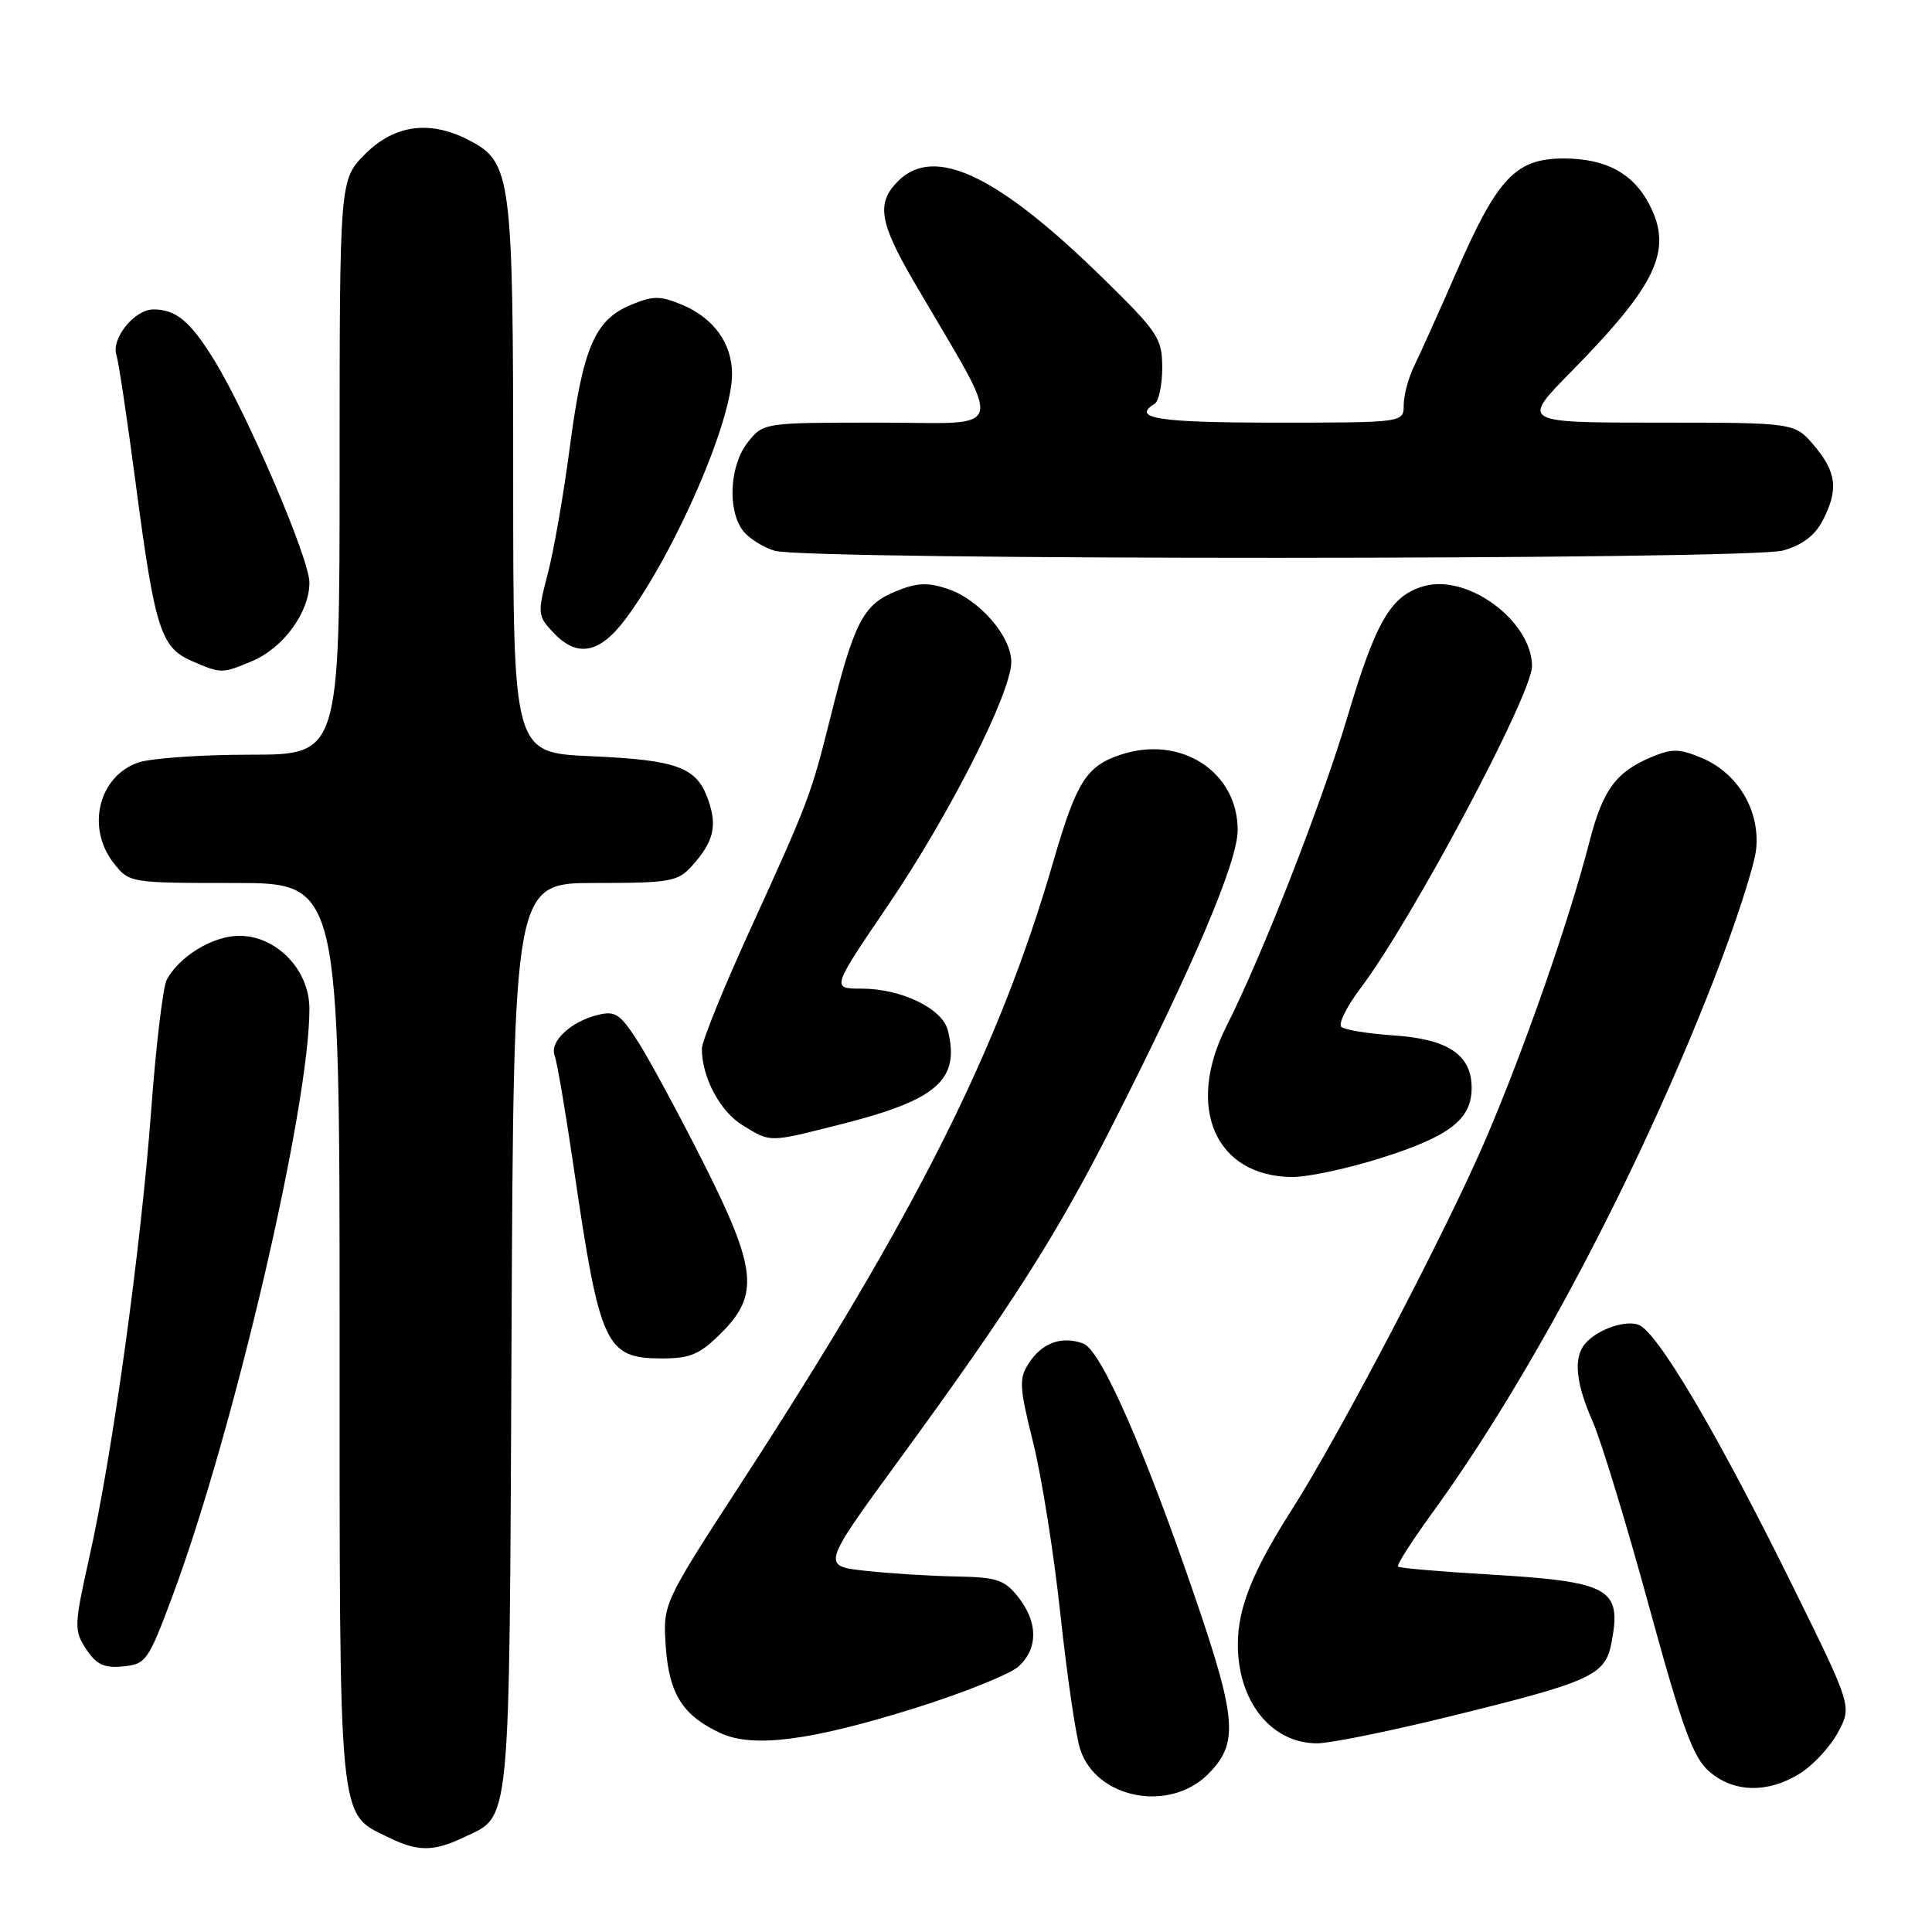 <?xml version="1.0" encoding="UTF-8" standalone="no"?>
<!DOCTYPE svg PUBLIC "-//W3C//DTD SVG 1.1//EN" "http://www.w3.org/Graphics/SVG/1.1/DTD/svg11.dtd" >
<svg xmlns="http://www.w3.org/2000/svg" xmlns:xlink="http://www.w3.org/1999/xlink" version="1.1" viewBox="0 0 256 256">
 <g >
 <path fill="currentColor"
d=" M 61.36 243.50 C 67.76 240.46 67.47 243.41 67.78 177.25 C 68.06 117.00 68.06 117.00 78.86 117.00 C 88.78 117.00 89.81 116.82 91.68 114.75 C 94.55 111.55 95.07 109.49 93.85 106.01 C 92.33 101.65 89.82 100.71 78.25 100.20 C 68.00 99.74 68.00 99.74 68.00 63.34 C 68.00 23.28 67.76 21.48 62.13 18.57 C 56.96 15.89 52.28 16.52 48.40 20.40 C 45.00 23.80 45.00 23.80 45.00 61.90 C 45.00 100.00 45.00 100.00 33.15 100.00 C 26.63 100.00 19.94 100.47 18.29 101.05 C 13.05 102.88 11.40 109.70 15.07 114.37 C 17.13 116.99 17.22 117.00 31.07 117.00 C 45.00 117.00 45.00 117.00 45.00 176.60 C 45.00 242.57 44.77 240.15 51.45 243.45 C 55.32 245.36 57.41 245.37 61.36 243.50 Z  M 160.08 235.08 C 164.12 231.04 163.89 227.85 158.43 211.87 C 151.62 191.95 145.87 178.89 143.55 178.03 C 140.72 176.98 138.10 177.91 136.36 180.58 C 134.99 182.67 135.04 183.68 136.91 191.19 C 138.04 195.76 139.67 206.03 140.52 214.00 C 141.38 221.97 142.54 229.97 143.12 231.76 C 145.22 238.33 154.92 240.23 160.08 235.08 Z  M 238.46 235.02 C 240.22 233.94 242.50 231.48 243.53 229.57 C 245.40 226.10 245.40 226.10 237.61 210.30 C 227.49 189.79 219.52 176.30 217.05 175.51 C 215.03 174.87 211.07 176.44 209.77 178.40 C 208.51 180.29 208.92 183.57 211.02 188.31 C 212.13 190.82 215.48 201.79 218.46 212.69 C 222.94 229.06 224.34 232.89 226.50 234.75 C 229.74 237.54 234.23 237.64 238.46 235.02 Z  M 121.25 226.33 C 127.71 224.31 133.90 221.81 135.00 220.79 C 137.57 218.39 137.54 214.96 134.93 211.63 C 133.11 209.32 132.09 208.99 126.68 208.89 C 123.28 208.83 117.88 208.49 114.68 208.14 C 108.87 207.50 108.87 207.50 119.09 193.50 C 133.93 173.19 140.03 163.63 147.31 149.26 C 158.23 127.76 164.00 114.17 164.00 109.99 C 164.00 102.25 156.46 97.37 148.53 99.99 C 143.95 101.50 142.64 103.57 139.57 114.16 C 132.38 138.96 121.43 160.77 98.22 196.50 C 87.83 212.50 87.83 212.50 88.22 218.21 C 88.66 224.49 90.48 227.34 95.50 229.66 C 99.81 231.64 107.46 230.65 121.25 226.33 Z  M 191.80 227.51 C 211.04 222.79 212.72 222.02 213.55 217.58 C 214.89 210.42 213.34 209.57 197.05 208.61 C 190.76 208.24 185.44 207.78 185.24 207.58 C 185.04 207.37 187.12 204.13 189.86 200.36 C 202.79 182.56 217.02 155.62 227.02 130.00 C 229.92 122.58 232.48 114.70 232.70 112.50 C 233.22 107.38 230.26 102.42 225.48 100.43 C 222.50 99.18 221.53 99.17 218.75 100.35 C 214.11 102.31 212.38 104.68 210.62 111.50 C 207.92 121.99 202.04 138.85 196.90 150.86 C 191.82 162.76 177.50 190.12 171.20 200.00 C 166.00 208.15 164.05 213.00 164.02 217.80 C 163.98 225.41 168.43 231.00 174.53 231.00 C 176.22 231.00 183.99 229.43 191.80 227.51 Z  M 22.85 211.50 C 30.96 189.74 41.00 146.70 41.00 133.67 C 41.00 128.52 36.66 124.00 31.71 124.00 C 28.22 124.00 23.77 126.70 22.09 129.83 C 21.60 130.76 20.67 138.48 20.04 147.01 C 18.69 165.26 14.93 192.54 11.87 206.20 C 9.81 215.42 9.79 216.03 11.41 218.51 C 12.77 220.57 13.79 221.05 16.31 220.81 C 19.34 220.52 19.66 220.06 22.85 211.50 Z  M 95.60 176.60 C 100.64 171.56 100.27 168.08 93.17 154.00 C 89.98 147.68 86.13 140.55 84.62 138.16 C 82.18 134.33 81.55 133.90 79.18 134.49 C 75.60 135.38 72.80 138.03 73.49 139.85 C 73.81 140.66 74.96 147.44 76.05 154.91 C 79.49 178.39 80.24 180.00 87.75 180.00 C 91.48 180.00 92.75 179.45 95.60 176.60 Z  M 183.01 153.44 C 192.11 150.56 195.00 148.32 195.00 144.15 C 195.00 139.78 191.90 137.69 184.71 137.20 C 181.30 136.97 178.15 136.46 177.73 136.07 C 177.30 135.67 178.45 133.36 180.29 130.93 C 187.13 121.85 203.00 92.03 203.00 88.27 C 202.98 82.30 194.47 76.00 188.67 77.67 C 184.29 78.92 182.32 82.29 178.53 95.03 C 175.11 106.50 167.21 126.71 162.50 136.00 C 157.06 146.74 161.04 155.87 171.20 155.96 C 173.23 155.98 178.55 154.85 183.01 153.44 Z  M 111.43 148.97 C 124.20 145.75 127.24 143.08 125.59 136.52 C 124.87 133.63 119.43 131.00 114.18 131.00 C 110.16 131.00 110.16 131.00 117.68 119.94 C 125.83 107.93 134.00 91.80 134.00 87.71 C 134.00 84.29 129.73 79.40 125.55 78.02 C 122.87 77.13 121.43 77.21 118.55 78.41 C 114.37 80.16 113.16 82.51 110.04 95.04 C 107.45 105.41 107.17 106.15 99.32 123.36 C 95.84 130.98 93.00 138.00 93.00 138.96 C 93.00 142.74 95.41 147.28 98.38 149.09 C 102.19 151.41 101.73 151.42 111.43 148.97 Z  M 33.38 87.61 C 37.53 85.88 41.00 81.13 41.00 77.19 C 41.00 74.04 32.77 54.83 28.35 47.66 C 25.21 42.58 23.32 41.00 20.33 41.00 C 17.80 41.00 14.67 44.91 15.44 47.11 C 15.71 47.87 16.86 55.57 18.00 64.20 C 20.52 83.31 21.30 85.79 25.38 87.57 C 29.32 89.28 29.40 89.28 33.38 87.61 Z  M 83.09 81.75 C 89.64 72.78 97.00 55.74 97.00 49.57 C 97.00 45.50 94.57 42.14 90.37 40.38 C 87.46 39.17 86.53 39.17 83.57 40.41 C 78.82 42.39 77.24 46.07 75.51 59.20 C 74.70 65.42 73.38 72.97 72.59 76.00 C 71.21 81.25 71.24 81.60 73.25 83.75 C 76.51 87.25 79.52 86.64 83.09 81.75 Z  M 236.25 72.95 C 238.78 72.24 240.48 70.97 241.50 69.00 C 243.63 64.89 243.37 62.60 240.41 59.08 C 237.82 56.00 237.82 56.00 219.69 56.00 C 201.55 56.00 201.55 56.00 208.19 49.25 C 219.57 37.67 221.68 33.15 218.55 27.10 C 216.42 22.97 212.76 21.00 207.22 21.00 C 200.85 21.00 198.44 23.54 193.00 36.00 C 190.72 41.23 188.21 46.81 187.43 48.40 C 186.64 50.00 186.00 52.36 186.00 53.65 C 186.00 56.00 186.00 56.00 169.00 56.00 C 153.46 56.00 149.86 55.44 153.00 53.50 C 153.55 53.16 154.00 51.01 154.00 48.72 C 154.00 44.85 153.46 44.03 146.25 36.96 C 132.19 23.18 123.81 19.19 119.00 24.00 C 116.09 26.91 116.50 29.44 121.14 37.40 C 133.24 58.11 133.76 56.00 116.52 56.00 C 101.15 56.00 101.15 56.00 99.07 58.63 C 96.68 61.67 96.36 67.57 98.44 70.31 C 99.19 71.31 101.09 72.51 102.65 72.98 C 106.89 74.25 231.67 74.22 236.25 72.95 Z "/>
</g>
</svg>